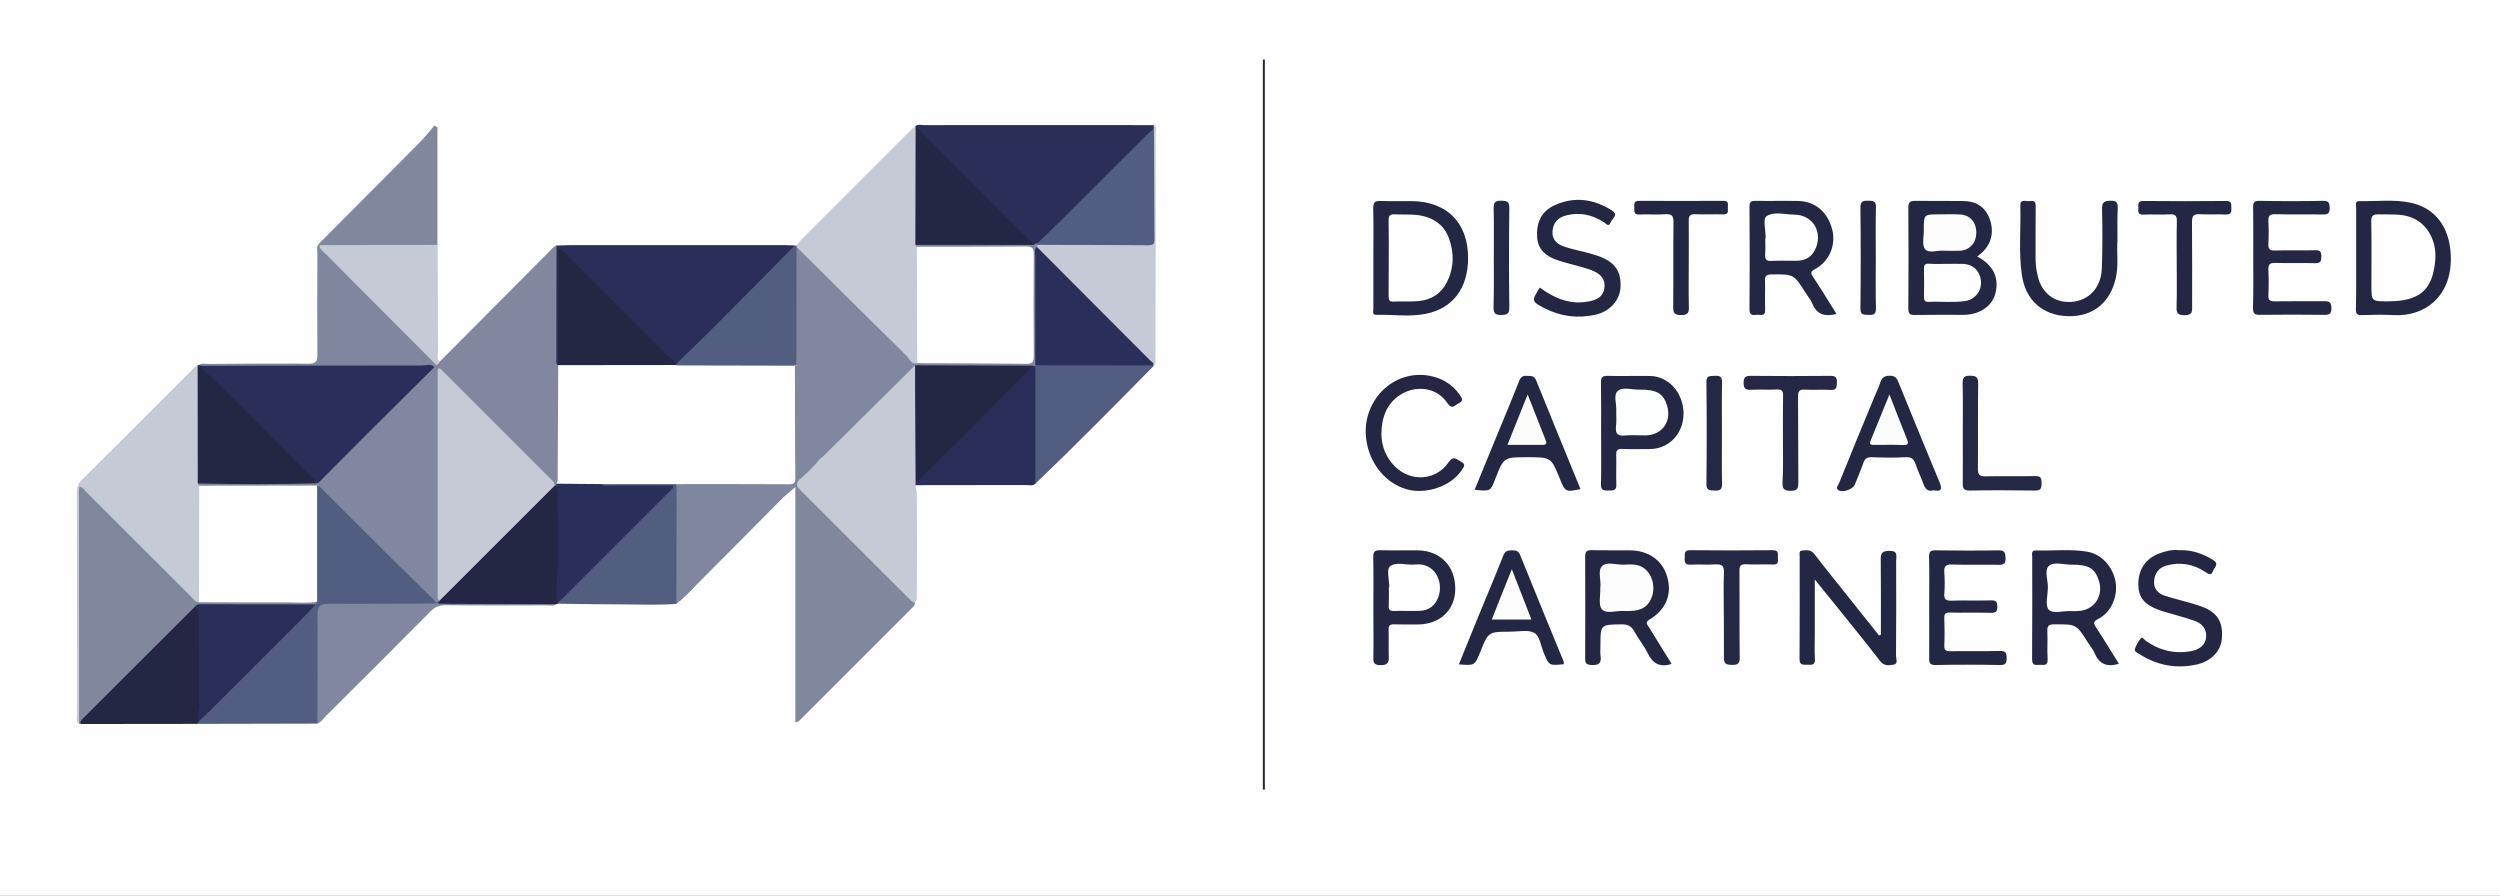 <?xml version="1.0" encoding="utf-8"?>
<!-- Generator: Adobe Illustrator 28.3.0, SVG Export Plug-In . SVG Version: 6.00 Build 0)  -->
<svg version="1.1" id="Layer_1" xmlns="http://www.w3.org/2000/svg" xmlns:xlink="http://www.w3.org/1999/xlink" x="0px" y="0px"
	 viewBox="0 0 186.84 66.93" style="enable-background:new 0 0 186.84 66.93;" xml:space="preserve">
<rect x="0" y="0" width="186.84" height="66.93" fill="#808080" stroke="none"/>
<style type="text/css">
	.st0{fill:#231F20;}
	.st1{fill:url(#SVGID_1_);}
	.st2{enable-background:new    ;}
	.st3{fill:#FEFEFE;}
	.st4{fill:#B2B2B2;}
	.st5{fill:#E7E7E7;}
	.st6{fill:#FCFCFC;}
	.st7{fill:#FBFBFB;}
	.st8{fill:#F9F9F9;}
	.st9{fill:#FAFAFA;}
	.st10{fill:#E9E9E9;}
	.st11{fill:#E1E1E1;}
	.st12{fill:#CECECE;}
	.st13{fill:#070707;}
	.st14{fill:#121212;}
	.st15{fill:#0A0A0A;}
	.st16{fill:#191919;}
	.st17{fill:#181818;}
	.st18{fill:#FFFFFF;}
	.st19{fill:#2D2D2D;}
	.st20{fill:url(#Vector_00000150794651977386035850000016012411719276904379_);}
	.st21{fill:url(#Vector_2_00000111154513519184077020000013485281491101235391_);}
	.st22{fill:#CFCFCF;}
	.st23{opacity:0.972;fill-rule:evenodd;clip-rule:evenodd;enable-background:new    ;}
	.st24{opacity:0.977;fill-rule:evenodd;clip-rule:evenodd;enable-background:new    ;}
	.st25{opacity:0.971;fill-rule:evenodd;clip-rule:evenodd;enable-background:new    ;}
	.st26{opacity:0.984;fill-rule:evenodd;clip-rule:evenodd;enable-background:new    ;}
	.st27{opacity:0.975;fill-rule:evenodd;clip-rule:evenodd;enable-background:new    ;}
	.st28{opacity:0.987;fill-rule:evenodd;clip-rule:evenodd;enable-background:new    ;}
	.st29{opacity:0.979;fill-rule:evenodd;clip-rule:evenodd;enable-background:new    ;}
	.st30{opacity:0.978;fill-rule:evenodd;clip-rule:evenodd;enable-background:new    ;}
	.st31{opacity:0.921;fill-rule:evenodd;clip-rule:evenodd;enable-background:new    ;}
	.st32{opacity:0.92;fill-rule:evenodd;clip-rule:evenodd;enable-background:new    ;}
	.st33{opacity:0.95;fill-rule:evenodd;clip-rule:evenodd;enable-background:new    ;}
	.st34{opacity:0.964;fill-rule:evenodd;clip-rule:evenodd;enable-background:new    ;}
	.st35{opacity:0.945;fill-rule:evenodd;clip-rule:evenodd;enable-background:new    ;}
	.st36{opacity:0.959;fill-rule:evenodd;clip-rule:evenodd;enable-background:new    ;}
	.st37{opacity:0.948;fill-rule:evenodd;clip-rule:evenodd;enable-background:new    ;}
	.st38{fill-rule:evenodd;clip-rule:evenodd;fill:#24201D;}
	.st39{fill:#24201D;}
	.st40{fill:#105AF4;}
	.st41{fill:#4393F1;}
	.st42{fill:#98C6FB;}
	.st43{fill:#90C8FD;}
	.st44{fill:#80889E;}
	.st45{fill:#80879E;}
	.st46{fill:#C5CAD6;}
	.st47{fill:#2A2F59;}
	.st48{fill:#525E81;}
	.st49{fill:#7F889E;}
	.st50{fill:#242744;}
	.st51{fill:#7F879E;}
	.st52{fill:#525E80;}
	.st53{fill:#242644;}
	.st54{fill:#242743;}
	.st55{fill:#252744;}
	.st56{fill:#252845;}
	.st57{fill:#252844;}
	.st58{fill:#252644;}
	.st59{fill:#FDFEFD;}
	.st60{fill:#FDFDFD;}
	.st61{fill:#FCFCFB;}
	.st62{fill:#FDFEFE;}
	.st63{fill:#252F38;}
	.st64{fill:#A6493A;}
	.st65{fill:#A7493A;}
	.st66{fill:#A74A3B;}
	.st67{fill:#A74B3C;}
	.st68{fill:#FEFDFD;}
</style>
<g id="MmwQO6_00000147934748658981248180000014247691460758769803_">
	<g>
		<g>
			<path class="st3" d="M94.44-7.33c33.1,0,66.2,0,99.29-0.01c0.49,0,0.6,0.11,0.6,0.6c-0.01,25.65-0.01,51.3,0,76.95
				c0,0.49-0.11,0.6-0.6,0.6c-66.2-0.01-132.39-0.01-198.59,0c-0.49,0-0.6-0.11-0.6-0.6c0.01-25.65,0.01-51.3,0-76.95
				c0-0.49,0.11-0.6,0.6-0.6C28.25-7.33,61.34-7.33,94.44-7.33z"/>
			<path class="st44" d="M68.37,45.02c0.05,0.21-0.11,0.32-0.23,0.44c-2.77,2.77-5.55,5.55-8.32,8.32c-0.09,0.09-0.17,0.2-0.38,0.19
				c0-5.83,0-11.64,0-17.57c-0.33,0.29-0.57,0.49-0.81,0.69c-0.36-0.49-0.87-0.59-1.43-0.59c-1.9,0-3.8,0.01-5.7,0
				c-0.32,0-0.65,0.05-0.94-0.17c-0.04-0.08-0.03-0.16,0.04-0.22c0.32-0.19,0.67-0.14,1.01-0.14c2.23-0.01,4.46,0,6.69,0
				c0.88,0,0.9-0.03,0.9-0.92c0-2.21,0-4.41,0-6.62c0-0.32-0.03-0.65,0.08-0.96c0.03-0.07,0.08-0.13,0.14-0.17
				c0.12-0.02,0.23,0.04,0.24,0.15c0.02,0.16-0.07,0.28,0.22,0.15c0.36-0.17,0.45,0.11,0.39,0.42c-0.37,2.16-0.08,4.34-0.16,6.51
				c0,0.09,0.03,0.17,0.12,0.23c0.34-0.05,0.49-0.5,0.88-0.47c0.23,0.08,0.16,0.24,0.06,0.35c-0.39,0.44-0.74,0.94-1.3,1.19
				c-0.06,0-0.13-0.09-0.15-0.06c-0.07,0.06,0.03,0.14,0.01,0.21c-0.03,0.4,0.25,0.63,0.49,0.87c2.6,2.6,5.2,5.2,7.8,7.8
				C68.16,44.75,68.31,44.84,68.37,45.02z"/>
			<path class="st45" d="M32.85,27.04c2.73-2.75,5.47-5.49,8.2-8.24c0.17-0.17,0.3-0.37,0.54-0.46c0.23,0.26,0.16,0.57,0.16,0.87
				c0.01,2.4,0,4.79,0,7.19c0,0.3-0.02,0.61,0.08,0.9c0.11,0.45,0.07,0.91,0.07,1.36c0,2.1,0,4.21,0,6.31
				c0,0.37,0.03,0.74-0.11,1.09c-0.04,0.07-0.08,0.14-0.14,0.2c-0.06,0.05-0.13,0.07-0.21,0.06c-0.79-0.71-1.51-1.49-2.26-2.24
				c-2.07-2.06-4.14-4.13-6.28-6.28c0.01,5.75-0.01,11.4,0.02,17.05c-0.02,0.13-0.09,0.2-0.21,0.23c-0.18,0.02-0.29-0.07-0.35-0.23
				c-0.1-0.67-0.39-1.32,0-2c0.12-0.21,0.04-0.51,0.04-0.77c-0.01-4.81,0.02-9.63-0.02-14.44c0-0.11,0.03-0.21,0.08-0.3
				C32.54,27.19,32.69,27.11,32.85,27.04z"/>
			<path class="st46" d="M5.9,54.11c-0.23-0.18-0.14-0.44-0.14-0.67c0-5.55,0-11.11-0.01-16.66c0-0.34,0.06-0.61,0.32-0.87
				c2.82-2.8,5.62-5.61,8.43-8.42c0.07-0.07,0.17-0.12,0.26-0.18c0.25,0.29,0.19,0.65,0.19,0.99c0.01,2.57-0.01,5.14,0.01,7.7
				c0,0.13,0.05,0.25,0.07,0.37c0.12,2.39,0.03,4.78,0.05,7.17c0,0.45,0.06,0.91-0.09,1.35c-0.18,0.3-0.4,0.17-0.61,0.03
				c-0.22-0.15-0.39-0.34-0.57-0.53c-2.39-2.39-4.78-4.78-7.17-7.17c-0.15-0.15-0.29-0.32-0.51-0.46c-0.11,0.18-0.05,0.37-0.06,0.55
				c0,5.27,0,10.53-0.01,15.8C6.07,53.45,6.14,53.81,5.9,54.11z"/>
			<path class="st47" d="M68.37,9.48c0.18-0.24,0.44-0.13,0.66-0.13c5.73-0.01,11.46,0,17.19,0c0.09,0.07,0.08,0.16,0.06,0.25
				C86.2,9.83,86,9.98,85.84,10.15c-2.54,2.54-5.08,5.08-7.62,7.62c-0.2,0.2-0.38,0.42-0.66,0.52c-0.06,0.02-0.12,0.02-0.18,0.03
				c-0.26-0.01-0.44-0.17-0.61-0.34c-2.75-2.75-5.51-5.5-8.25-8.26c-0.05-0.05-0.08-0.1-0.11-0.16C68.39,9.53,68.38,9.5,68.37,9.48z
				"/>
			<path class="st46" d="M68.37,45.02c-0.22-0.02-0.33-0.19-0.47-0.32c-2.68-2.67-5.35-5.35-8.03-8.02
				c-0.22-0.22-0.46-0.43-0.19-0.76c0.02-0.06,0.06-0.1,0.12-0.12c0.52-0.44,1-0.92,1.44-1.44c0.02-0.21,0.17-0.34,0.31-0.48
				c2.07-2.08,4.15-4.16,6.23-6.23c0.11-0.11,0.22-0.21,0.35-0.29c0.25-0.14,0.35-0.01,0.42,0.22c0.07,2.83,0.1,5.66-0.01,8.49
				c-0.03,0.08-0.07,0.15-0.13,0.21c0.04,0.21,0.11,0.42,0.11,0.63c0.01,2.53,0.01,5.06,0,7.59C68.51,44.67,68.57,44.88,68.37,45.02
				z"/>
			<path class="st46" d="M59.54,18.35c0.1-0.14,0.19-0.28,0.31-0.4c2.77-2.77,5.54-5.55,8.32-8.32c0.06-0.06,0.14-0.1,0.2-0.16
				c0,0,0.03-0.02,0.03-0.02l0.03,0.01c0.17,0.36,0.17,0.75,0.17,1.14c0,2.52-0.01,5.04,0.01,7.56c0,0.13,0.05,0.24,0.07,0.37
				c0.11,1.75,0.04,3.51,0.05,5.27c0.01,1.04,0.06,2.08-0.04,3.12c-0.13,0.43-0.4,0.42-0.68,0.17c-0.23-0.2-0.42-0.43-0.63-0.65
				c-2.34-2.43-4.85-4.7-7.23-7.1c-0.24-0.24-0.52-0.46-0.64-0.81C59.49,18.47,59.5,18.41,59.54,18.35z"/>
			<path class="st48" d="M32.45,44.88c0.06,0.12,0.17,0.13,0.28,0.15c0.01,0.1-0.03,0.16-0.13,0.18c-0.3,0.15-0.63,0.14-0.96,0.14
				c-1.69,0-3.38-0.02-5.07,0.01c-0.83,0.02-1.89-0.37-2.44,0.2c-0.55,0.57-0.17,1.62-0.19,2.46c-0.03,1.69-0.01,3.38-0.01,5.07
				c0,0.34,0.03,0.7-0.22,0.99c-2.99,0.01-5.98,0.01-8.97,0.02c-0.04-0.14,0.03-0.24,0.1-0.34c2.68-2.72,5.4-5.4,8.09-8.11
				c0.2-0.2,0.42-0.38,0.55-0.64c0.04-0.1,0.03-0.2,0.04-0.3c0-2.42,0-4.84,0-7.26c0-0.3-0.02-0.61,0.04-0.9
				c0.07-0.27,0.2-0.37,0.46-0.2c0.18,0.12,0.33,0.28,0.48,0.43c2.45,2.45,4.9,4.89,7.34,7.34C32.08,44.36,32.34,44.56,32.45,44.88z
				"/>
			<path class="st47" d="M41.71,27.31c-0.18-0.12-0.13-0.3-0.13-0.47c0-2.83,0.01-5.66,0.01-8.49c0.37-0.01,0.73-0.03,1.1-0.03
				c5.33,0,10.67,0,16,0c0.24,0,0.48,0.02,0.71,0.03c0.06,0.29-0.17,0.43-0.33,0.59c-2.65,2.65-5.3,5.3-7.95,7.95
				c-0.18,0.18-0.35,0.39-0.66,0.35c-0.32-0.11-0.52-0.38-0.75-0.61c-2.49-2.48-4.97-4.97-7.46-7.45c-0.15-0.15-0.28-0.33-0.51-0.46
				c0.14,0.18,0.12,0.35,0.12,0.52c0,2.47,0,4.94,0,7.42c0,0.19,0,0.39-0.09,0.57C41.76,27.26,41.73,27.29,41.71,27.31z"/>
			<path class="st44" d="M23.7,44.97c-0.04,0.06-0.08,0.13-0.12,0.19c-0.33,0.2-0.7,0.18-1.07,0.18c-2.53,0.01-5.05-0.01-7.58,0.01
				c-0.51,0.19-0.83,0.63-1.18,0.99c-1.18,1.23-2.41,2.41-3.6,3.62c-0.85,0.86-1.69,1.72-2.57,2.55c-0.53,0.5-1.02,1.06-1.54,1.58
				c-0.04,0-0.09,0.01-0.13,0.01c-0.01-5.85-0.01-11.7-0.01-17.54c0-0.06,0.03-0.11,0.04-0.19c0.27,0.06,0.39,0.28,0.55,0.44
				c2.59,2.58,5.18,5.18,7.77,7.76c0.18,0.18,0.31,0.43,0.61,0.44c0.25-0.22,0.56-0.22,0.86-0.22c2.39,0,4.77,0,7.16,0
				C23.17,44.8,23.46,44.78,23.7,44.97z"/>
			<path class="st46" d="M86.23,9.6c0-0.08-0.01-0.17-0.01-0.25c0.25,0.11,0.16,0.33,0.16,0.51c0,5.67-0.01,11.35-0.02,17.02
				c0,0.15,0.02,0.31-0.1,0.43c-0.03-0.01-0.06-0.02-0.09-0.03c-0.27-0.14-0.48-0.36-0.69-0.58c-2.52-2.52-5.04-5.04-7.56-7.56
				c-0.22-0.22-0.6-0.41-0.4-0.85c0.07-0.03,0.14-0.05,0.21-0.08c0.32-0.12,0.64-0.09,0.97-0.09c2.15,0,4.29,0,6.44,0
				c0.84,0,0.89-0.04,0.89-0.87c0.01-2.19,0-4.38,0-6.57C86.03,10.3,86.02,9.93,86.23,9.6z"/>
			<path class="st49" d="M23.72,54.08c0.01-2.71,0.03-5.42,0.01-8.14c-0.01-0.62,0.18-0.82,0.81-0.82c2.73,0.02,5.47-0.01,8.2-0.02
				c0.29-0.16,0.61-0.18,0.94-0.18c2.33,0,4.66,0,6.99,0c0.32,0,0.66-0.05,0.91,0.22c-0.2,0.19-0.46,0.1-0.68,0.1
				c-2.54,0.01-5.07,0.02-7.61-0.01c-0.48,0-0.8,0.14-1.13,0.48c-2.58,2.6-5.17,5.19-7.77,7.77C24.18,53.7,24.01,53.96,23.72,54.08z
				"/>
			<path class="st50" d="M6.03,54.11c-0.07-0.21,0.07-0.31,0.19-0.44c2.81-2.8,5.61-5.59,8.41-8.39c0.27-0.13,0.29,0.08,0.32,0.24
				c0.08,0.4,0.12,0.81,0.12,1.23c0,1.91,0,3.81,0,5.72c0,0.48-0.06,0.95-0.19,1.41c-0.05,0.07-0.1,0.15-0.14,0.22
				C11.84,54.1,8.94,54.1,6.03,54.11z"/>
			<path class="st51" d="M32.6,27.27c-0.04,0.06-0.08,0.12-0.12,0.18c-0.04,0.01-0.08,0.01-0.13,0.02c-0.3,0.04-0.6,0.04-0.91,0.04
				c-5.12,0-10.23,0-15.35,0c-0.35,0-0.69,0.02-1.03-0.08c-0.08-0.03-0.15-0.08-0.2-0.15c0.21-0.16,0.46-0.08,0.69-0.08
				c2.51-0.02,5.02-0.04,7.53-0.02c0.54,0,0.64-0.18,0.64-0.67c-0.02-2.53-0.01-5.06,0-7.6c0-0.24-0.1-0.52,0.15-0.72
				c0.05,0.03,0.09,0.08,0.13,0.13c0.16,0.29,0.4,0.51,0.63,0.74c2.49,2.49,4.99,4.99,7.48,7.48C32.31,26.75,32.6,26.91,32.6,27.27z
				"/>
			<path class="st47" d="M68.4,36.26c0.02-0.04,0.03-0.07,0.03-0.11c0.08-0.26,0.26-0.44,0.44-0.63c2.62-2.62,5.23-5.23,7.86-7.84
				c0.18-0.18,0.33-0.49,0.69-0.34c0.05,0.06,0.08,0.13,0.11,0.2c0.13,0.99,0.05,1.98,0.06,2.97c0.01,1.55,0,3.1,0,4.65
				c0,0.35,0,0.69-0.21,0.99c-0.2,0.19-0.45,0.1-0.68,0.1C73.94,36.26,71.17,36.26,68.4,36.26z"/>
			<path class="st46" d="M32.6,27.27c-2.77-2.78-5.54-5.55-8.3-8.33c-0.18-0.18-0.43-0.32-0.43-0.62c0.25-0.22,0.56-0.21,0.86-0.21
				c2.39,0,4.78-0.01,7.18,0c0.28,0,0.57-0.02,0.8,0.19c0.01,2.67,0.01,5.34,0.02,8.01c0,0.24-0.11,0.52,0.13,0.73
				C32.8,27.16,32.74,27.25,32.6,27.27z"/>
			<path class="st52" d="M50.56,27.18c0.86-0.84,1.74-1.68,2.59-2.53c2.09-2.09,4.17-4.2,6.25-6.3c0.05,0,0.09,0,0.14,0
				c-0.01,0.04-0.01,0.08,0,0.11c0.16,0.31,0.22,0.65,0.22,1c0,2.27,0,4.55-0.01,6.82c0,0.34,0.02,0.7-0.22,0.99
				c-0.04,0-0.08,0.01-0.12,0.03c-0.21,0.19-0.47,0.2-0.73,0.2c-2.47,0.01-4.94,0.01-7.41,0c-0.22,0-0.43-0.01-0.63-0.12
				C50.55,27.34,50.52,27.27,50.56,27.18z"/>
			<path class="st44" d="M32.69,18.3c-2.94,0.01-5.89,0.01-8.83,0.02c0-0.04,0-0.08,0-0.13c2.49-2.5,4.98-5,7.46-7.5
				c0.41-0.41,0.77-0.86,1.15-1.3c0.07,0.04,0.15,0.08,0.22,0.12C32.69,12.45,32.69,15.37,32.69,18.3z"/>
			<path class="st50" d="M14.86,27.28c0.05,0.02,0.1,0.04,0.15,0.05c0.35,0.14,0.6,0.42,0.86,0.68c2.45,2.44,4.89,4.89,7.34,7.33
				c0.14,0.14,0.28,0.27,0.38,0.44c0.15,0.27,0.07,0.45-0.23,0.53c-2.64,0.06-5.28,0.01-7.92,0.02c-0.24,0-0.48-0.03-0.66-0.2
				c0-2.94,0-5.88-0.01-8.82C14.79,27.3,14.83,27.29,14.86,27.28z"/>
			<path class="st50" d="M41.58,45.15c-2.64-0.01-5.29-0.02-7.93-0.02c-0.3,0-0.61-0.01-0.91-0.02c-0.01-0.03-0.01-0.05,0-0.08
				c0.04-0.05,0.08-0.1,0.12-0.14c0.03-0.26,0.24-0.41,0.4-0.57c2.54-2.54,5.08-5.08,7.62-7.62c0.16-0.16,0.31-0.37,0.57-0.4
				c0.04,0,0.08,0,0.12-0.01c0.41,0.23,0.32,0.63,0.32,0.98c0.01,2.55,0.05,5.1-0.09,7.64c-0.01,0.08-0.05,0.15-0.1,0.21
				C41.66,45.13,41.62,45.14,41.58,45.15z"/>
			<path class="st52" d="M41.7,45.12c0-0.04,0.01-0.07,0.01-0.11c0.09-0.33,0.36-0.53,0.59-0.76c2.42-2.42,4.84-4.84,7.25-7.26
				c0.15-0.15,0.31-0.3,0.51-0.54c-1.46,0-2.83,0-4.21,0c-0.24,0-0.48,0.03-0.71-0.06c-0.28-0.12-0.27-0.25,0.01-0.37
				c1.65-0.14,3.29-0.06,4.94-0.04c0.17,0,0.35,0.05,0.46,0.21c0,0.04,0.01,0.07,0.02,0.11c0.22,0.25,0.2,0.56,0.2,0.86
				c0,2.35,0,4.7,0,7.05c0,0.33-0.01,0.65-0.22,0.92c-1.31,0.11-2.63,0.04-3.94,0.04C44.97,45.17,43.33,45.14,41.7,45.12z"/>
			<path class="st48" d="M77.38,36.15c0-2.95,0-5.91,0-8.86c0.03-0.03,0.07-0.05,0.1-0.08c0.28-0.14,0.59-0.11,0.89-0.11
				c2.28,0,4.55,0,6.83,0c0.34,0,0.7-0.04,0.99,0.21c0.02,0,0.04,0,0.07,0C83.33,30.28,80.4,33.26,77.38,36.15z"/>
			<path class="st51" d="M50.55,45.12c0.01-2.94,0.01-5.89,0.02-8.83c2.34,0,4.68,0,7.02,0c0.66,0,1.05,0.3,1.05,0.78
				c-2.06,2.07-4.1,4.15-6.17,6.21C51.84,43.91,51.27,44.59,50.55,45.12z"/>
			<path class="st50" d="M147.77,19.17c1.21,0.65,1.65,1.57,1.36,2.75c-0.24,0.96-1.19,1.61-2.39,1.61c-1.21,0-2.43-0.01-3.64,0.01
				c-0.36,0.01-0.48-0.09-0.48-0.47c0.02-2.51,0.02-5.03,0-7.54c0-0.47,0.18-0.53,0.57-0.52c1.15,0.02,2.3,0,3.45,0.01
				c1.07,0,1.72,0.44,2.06,1.34c0.35,0.95,0.14,1.87-0.6,2.54C147.99,19,147.89,19.07,147.77,19.17z"/>
			<path class="st50" d="M140.57,47.43c0-1.84,0.01-3.68-0.01-5.53c-0.01-0.48,0.03-0.73,0.64-0.73c0.69-0.01,0.51,0.41,0.51,0.76
				c0.01,2.36,0.01,4.73-0.01,7.09c0,0.22,0.18,0.59-0.17,0.65c-0.36,0.07-0.73,0.12-1.04-0.29c-1.01-1.32-2.07-2.61-3.12-3.92
				c-0.54-0.67-1.08-1.33-1.74-2.15c0,1.46,0,2.72,0,3.99c0,0.65-0.03,1.3,0.01,1.95c0.03,0.5-0.27,0.43-0.58,0.43
				c-0.31,0-0.58,0.04-0.57-0.44c0.02-2.56,0.01-5.12,0.01-7.67c0-0.16-0.07-0.4,0.17-0.42c0.33-0.04,0.66-0.09,0.93,0.26
				c0.84,1.1,1.72,2.17,2.58,3.26c0.75,0.94,1.5,1.88,2.25,2.82C140.48,47.47,140.52,47.45,140.57,47.43z"/>
			<path class="st50" d="M158.36,49.61c-0.88,0.26-1.47,0.03-1.81-0.78c-0.11-0.28-0.32-0.51-0.48-0.77c-0.9-1.43-0.9-1.41-2.57-1.4
				c-0.43,0-0.5,0.15-0.49,0.53c0.03,0.69-0.02,1.39,0.02,2.08c0.03,0.57-0.37,0.39-0.65,0.42c-0.32,0.03-0.51,0-0.51-0.42
				c0.02-2.56,0.01-5.11,0.01-7.67c0-0.19-0.09-0.47,0.27-0.46c1.28,0.04,2.56-0.12,3.83,0.09c1.07,0.17,1.93,1.12,2.13,2.26
				c0.18,1.1-0.33,2.26-1.28,2.76c-0.37,0.19-0.41,0.3-0.17,0.65C157.23,47.77,157.77,48.68,158.36,49.61z"/>
			<path class="st50" d="M102.64,19.27c0-1.24,0.02-2.47-0.01-3.7c-0.01-0.48,0.16-0.57,0.59-0.55c0.76,0.03,1.52,0,2.28,0.01
				c2.64,0.02,4.23,1.63,4.22,4.27c-0.01,2.21-1.11,3.74-3.15,4.15c-1.21,0.25-2.46,0.05-3.7,0.08c-0.34,0.01-0.23-0.26-0.23-0.42
				C102.64,21.82,102.64,20.55,102.64,19.27z"/>
			<path class="st50" d="M176.09,19.26c0-1.26,0-2.52,0-3.77c0-0.19-0.11-0.47,0.26-0.46c1.26,0.03,2.53-0.14,3.76,0.11
				c1.86,0.37,2.96,1.81,3.05,3.91c0.14,3.16-2.02,4.63-4.25,4.5c-0.8-0.05-1.61-0.02-2.41,0c-0.35,0.01-0.43-0.11-0.43-0.44
				C176.1,21.82,176.09,20.54,176.09,19.26z"/>
			<path class="st50" d="M137.25,23.46c-0.86,0.23-1.47,0.05-1.81-0.78c-0.11-0.28-0.32-0.51-0.48-0.77c-0.9-1.43-0.9-1.42-2.57-1.4
				c-0.43,0-0.5,0.16-0.48,0.53c0.02,0.69-0.02,1.39,0.01,2.08c0.03,0.59-0.38,0.37-0.66,0.41c-0.31,0.04-0.51,0.01-0.51-0.42
				c0.02-2.56,0.02-5.11,0-7.67c0-0.36,0.13-0.43,0.45-0.43c1.06,0.02,2.12-0.01,3.19,0.01c1.29,0.03,2.22,0.84,2.55,2.17
				c0.28,1.13-0.23,2.36-1.29,2.92c-0.36,0.19-0.33,0.31-0.14,0.6C136.12,21.62,136.67,22.54,137.25,23.46z"/>
			<path class="st50" d="M124.89,49.63c-0.85,0.26-1.37-0.05-1.74-0.8c-0.28-0.58-0.71-1.09-1.02-1.66c-0.22-0.4-0.5-0.51-0.94-0.51
				c-1.58,0.02-1.58,0.01-1.58,1.58c0,0.26-0.03,0.53,0.01,0.78c0.08,0.55-0.14,0.71-0.68,0.68c-0.37-0.02-0.48-0.13-0.47-0.49
				c0.01-2.54,0.01-5.08,0-7.61c0-0.37,0.11-0.49,0.48-0.48c0.95,0.02,1.91,0,2.86,0.01c1.4,0.01,2.44,0.75,2.79,1.98
				c0.38,1.29-0.08,2.45-1.32,3.19c-0.35,0.21-0.18,0.36-0.06,0.55c0.56,0.9,1.12,1.8,1.67,2.7
				C124.92,49.57,124.9,49.6,124.89,49.63z"/>
			<path class="st50" d="M144.18,45.34c0-1.24,0.02-2.47-0.01-3.71c-0.01-0.41,0.12-0.51,0.51-0.5c1.56,0.02,3.12,0.03,4.68,0
				c0.47-0.01,0.51,0.19,0.53,0.58c0.01,0.42-0.15,0.51-0.53,0.5c-1.15-0.02-2.3,0.02-3.45-0.02c-0.51-0.02-0.64,0.15-0.6,0.62
				c0.04,0.52,0.04,1.04,0,1.56c-0.04,0.45,0.15,0.53,0.55,0.52c0.98-0.03,1.95,0.01,2.93-0.02c0.35-0.01,0.49,0.07,0.48,0.46
				c0,0.36-0.09,0.48-0.47,0.47c-1.02-0.03-2.04,0.01-3.06-0.02c-0.35-0.01-0.44,0.1-0.43,0.44c0.02,0.67,0.03,1.34,0,2.02
				c-0.01,0.35,0.11,0.44,0.45,0.43c1.24-0.02,2.47,0.01,3.71-0.02c0.43-0.01,0.49,0.15,0.5,0.53c0,0.38-0.08,0.53-0.5,0.52
				c-1.6-0.03-3.21-0.03-4.81,0c-0.44,0.01-0.49-0.16-0.48-0.53C144.19,47.89,144.18,46.61,144.18,45.34z"/>
			<path class="st53" d="M162.84,41.12c0.98-0.04,1.77,0.26,2.53,0.71c0.52,0.31,0.13,0.56,0.02,0.84
				c-0.15,0.39-0.35,0.22-0.58,0.07c-0.9-0.59-1.87-0.76-2.91-0.47c-0.56,0.16-0.86,0.57-0.91,1.13c-0.05,0.58,0.27,0.95,0.79,1.12
				c0.68,0.22,1.37,0.38,2.05,0.58c0.33,0.1,0.66,0.2,0.98,0.34c0.98,0.45,1.35,1.15,1.24,2.32c-0.08,0.9-0.8,1.66-1.87,1.9
				c-1.53,0.34-2.96,0.07-4.28-0.77c-0.15-0.1-0.42-0.18-0.34-0.41c0.1-0.28,0.25-0.56,0.45-0.78c0.11-0.12,0.25,0.11,0.36,0.19
				c1,0.71,2.1,0.99,3.31,0.79c0.73-0.12,1.16-0.5,1.2-1.08c0.04-0.63-0.33-1.02-0.89-1.21c-0.63-0.22-1.28-0.39-1.92-0.58
				c-0.25-0.07-0.5-0.14-0.74-0.23c-1.07-0.4-1.5-0.93-1.52-1.86c-0.02-1.11,0.52-1.95,1.52-2.34
				C161.84,41.18,162.37,41.06,162.84,41.12z"/>
			<path class="st50" d="M115.08,21.49c1.15,0.86,2.37,1.33,3.79,1.01c0.55-0.12,0.97-0.39,1.04-1c0.07-0.61-0.25-0.98-0.77-1.22
				c-0.53-0.25-1.11-0.36-1.66-0.52c-0.37-0.11-0.75-0.2-1.12-0.33c-0.8-0.28-1.41-0.74-1.48-1.69c-0.07-1.08,0.3-1.94,1.3-2.4
				c1.47-0.67,2.9-0.48,4.26,0.37c0.58,0.36,0.04,0.61-0.06,0.89c-0.15,0.42-0.34,0.11-0.52,0c-0.88-0.56-1.82-0.77-2.85-0.49
				c-0.59,0.16-0.92,0.54-0.98,1.15c-0.06,0.63,0.32,0.98,0.84,1.16c0.55,0.19,1.13,0.3,1.69,0.45c0.33,0.09,0.67,0.18,0.99,0.3
				c1.16,0.44,1.63,1.14,1.56,2.32c-0.06,0.95-0.78,1.77-1.83,2.02c-1.34,0.31-2.62,0.15-3.84-0.47
				C114.44,22.51,114.45,22.5,115.08,21.49z"/>
			<path class="st50" d="M168.4,19.24c0-1.24,0.01-2.47-0.01-3.71c-0.01-0.37,0.05-0.53,0.48-0.52c1.58,0.03,3.17,0.03,4.75,0
				c0.44-0.01,0.48,0.18,0.49,0.54c0.01,0.38-0.13,0.48-0.49,0.48c-1.19-0.02-2.39,0.01-3.58-0.02c-0.4-0.01-0.53,0.11-0.51,0.51
				c0.03,0.56,0.03,1.13,0,1.69c-0.02,0.39,0.08,0.53,0.5,0.51c1-0.03,1.99,0.01,2.99-0.02c0.38-0.01,0.47,0.11,0.47,0.48
				c-0.01,0.34-0.06,0.5-0.46,0.49c-1-0.03-2,0.01-2.99-0.02c-0.41-0.01-0.53,0.12-0.51,0.52c0.03,0.63,0.03,1.26,0,1.89
				c-0.02,0.38,0.13,0.47,0.48,0.46c1.21-0.02,2.43,0,3.64-0.01c0.38-0.01,0.59,0.04,0.59,0.51c0.01,0.47-0.19,0.52-0.57,0.51
				c-1.58-0.02-3.17-0.02-4.75,0c-0.41,0.01-0.55-0.09-0.54-0.53C168.42,21.75,168.4,20.5,168.4,19.24z"/>
			<path class="st50" d="M102.64,45.42c0-1.26,0.02-2.51-0.01-3.77c-0.01-0.44,0.14-0.54,0.55-0.53c0.93,0.03,1.86,0,2.79,0.01
				c1.69,0.03,2.81,1.2,2.79,2.91c-0.02,1.57-1.16,2.63-2.82,2.63c-0.58,0-1.17,0.01-1.75-0.01c-0.31-0.01-0.42,0.09-0.41,0.4
				c0.02,0.65-0.01,1.3,0.01,1.95c0.02,0.45-0.02,0.7-0.6,0.7c-0.57,0-0.56-0.25-0.55-0.66C102.66,47.85,102.64,46.63,102.64,45.42z
				"/>
			<path class="st54" d="M158.25,17.98c-0.07,0.83,0.1,1.83-0.13,2.82c-0.42,1.84-1.73,2.88-3.57,2.83
				c-1.91-0.06-3.19-1.21-3.45-3.12c-0.24-1.7-0.06-3.42-0.11-5.13c-0.02-0.54,0.4-0.32,0.65-0.35c0.26-0.03,0.51-0.06,0.5,0.36
				c-0.02,1.28,0,2.56-0.01,3.83c-0.01,0.46,0.05,0.91,0.15,1.35c0.28,1.33,1.27,2.09,2.55,1.99c1.28-0.1,2.19-1.04,2.25-2.48
				c0.06-1.49,0.05-2.99,0.02-4.48c-0.01-0.52,0.19-0.58,0.64-0.6c0.52-0.02,0.54,0.22,0.53,0.61
				C158.23,16.35,158.25,17.09,158.25,17.98z"/>
			<path class="st50" d="M110.21,36.6c0.56-1.37,1.11-2.72,1.67-4.07c0.56-1.36,1.13-2.71,1.66-4.07c0.12-0.31,0.29-0.39,0.58-0.37
				c0.27,0.02,0.52-0.05,0.68,0.32c1.09,2.72,2.21,5.42,3.32,8.14c-1.11,0.24-1.14,0.22-1.54-0.76c-0.65-1.62-0.65-1.62-2.45-1.62
				c-1.74,0-1.74,0-2.36,1.57C111.39,36.73,111.39,36.73,110.21,36.6z"/>
			<path class="st50" d="M144.51,36.64c-0.47,0.14-0.65-0.14-0.78-0.53c-0.17-0.47-0.4-0.91-0.55-1.38c-0.13-0.4-0.3-0.59-0.77-0.56
				c-0.84,0.05-1.69,0.03-2.54,0c-0.34-0.01-0.5,0.11-0.61,0.42c-0.19,0.55-0.42,1.09-0.64,1.63c-0.15,0.36-0.94,0.63-1.23,0.41
				c-0.23-0.17-0.01-0.36,0.05-0.51c0.87-2.16,1.76-4.32,2.65-6.47c0.14-0.34,0.31-0.67,0.42-1.02c0.12-0.37,0.28-0.55,0.72-0.55
				c0.43,0,0.54,0.2,0.67,0.53c1.01,2.48,2.02,4.95,3.05,7.42C145.14,36.5,145.15,36.78,144.51,36.64z"/>
			<path class="st54" d="M119.66,32.31c0-1.23,0.01-2.47-0.01-3.7c-0.01-0.38,0.08-0.53,0.5-0.52c1.06,0.03,2.12-0.01,3.19,0.01
				c1.41,0.03,2.51,1.32,2.48,2.87c-0.03,1.47-1.11,2.58-2.51,2.59c-0.69,0-1.39,0.02-2.08-0.01c-0.35-0.01-0.45,0.11-0.44,0.44
				c0.02,0.74-0.02,1.47,0.01,2.21c0.02,0.47-0.24,0.46-0.57,0.46c-0.32,0-0.59,0.03-0.58-0.45
				C119.68,34.91,119.66,33.61,119.66,32.31z"/>
			<path class="st50" d="M109.03,49.65c0.48-1.19,0.96-2.37,1.44-3.54c0.63-1.54,1.28-3.07,1.89-4.61c0.14-0.35,0.35-0.37,0.65-0.37
				c0.29,0,0.47,0.04,0.6,0.35c1.06,2.64,2.15,5.28,3.23,7.91c0.03,0.08,0.03,0.17,0.04,0.25c-1.12,0.11-1.11,0.11-1.51-0.86
				c-0.21-0.52-0.31-1.26-0.7-1.48c-0.46-0.26-1.18-0.09-1.78-0.09c-1.66,0-1.66,0-2.26,1.52
				C110.21,49.75,110.21,49.75,109.03,49.65z"/>
			<path class="st53" d="M103.24,32.41c0.01,0.95,0.34,1.78,1.01,2.45c1.18,1.18,3.07,1.07,4.01-0.31c0.39-0.56,0.64-0.18,0.94-0.04
				c0.44,0.21,0.13,0.47,0,0.68c-0.77,1.15-2.63,1.78-4.06,1.38c-1.73-0.49-2.98-2.18-3.07-4.15c-0.08-1.82,1.01-3.52,2.66-4.15
				c1.58-0.6,3.43-0.1,4.31,1.17c0.17,0.25,0.43,0.49-0.04,0.71c-0.29,0.14-0.48,0.5-0.84-0.04c-1.13-1.67-3.72-1.28-4.6,0.66
				C103.33,31.29,103.25,31.85,103.24,32.41z"/>
			<path class="st55" d="M133.25,32.9c0-1.11-0.01-2.21,0.01-3.32c0.01-0.36-0.09-0.49-0.47-0.47c-0.65,0.03-1.3-0.01-1.95,0.02
				c-0.39,0.02-0.52-0.1-0.53-0.5c0-0.43,0.13-0.55,0.55-0.54c1.97,0.02,3.95,0.02,5.92,0c0.41,0,0.52,0.12,0.5,0.51
				c-0.01,0.35-0.02,0.57-0.48,0.54c-0.63-0.04-1.26,0.02-1.89-0.02c-0.44-0.03-0.54,0.12-0.53,0.54c0.02,2.13,0,4.25,0.02,6.38
				c0,0.45-0.06,0.65-0.59,0.64c-0.53,0-0.6-0.19-0.59-0.65C133.28,34.99,133.25,33.94,133.25,32.9z"/>
			<path class="st56" d="M128.83,45.9c0-1.04-0.03-2.08,0.01-3.12c0.02-0.51-0.16-0.62-0.63-0.6c-0.63,0.04-1.26-0.01-1.88,0.02
				c-0.43,0.02-0.43-0.22-0.42-0.53c0.01-0.29-0.05-0.56,0.41-0.55c2.06,0.02,4.12,0.02,6.18,0c0.49,0,0.35,0.32,0.37,0.57
				c0.01,0.25,0.07,0.52-0.36,0.5c-0.67-0.03-1.34,0.02-2.01-0.02c-0.41-0.02-0.51,0.12-0.5,0.51c0.02,2.15-0.01,4.29,0.02,6.44
				c0.01,0.47-0.14,0.58-0.58,0.57c-0.42-0.01-0.62-0.06-0.6-0.56C128.85,48.07,128.83,46.98,128.83,45.9z"/>
			<path class="st50" d="M162.68,19.82c0-1.08-0.02-2.17,0.01-3.25c0.01-0.41-0.08-0.58-0.53-0.55c-0.65,0.04-1.3-0.01-1.95,0.02
				c-0.39,0.02-0.43-0.17-0.4-0.47c0.02-0.26-0.1-0.56,0.38-0.55c2.06,0.02,4.12,0.02,6.18,0c0.47,0,0.37,0.28,0.39,0.55
				c0.02,0.31-0.05,0.48-0.42,0.46c-0.65-0.03-1.3,0.02-1.95-0.02c-0.47-0.03-0.57,0.15-0.57,0.59c0.02,2.08,0.01,4.16,0.01,6.24
				c0,0.41,0.06,0.71-0.56,0.72c-0.65,0-0.61-0.31-0.6-0.75C162.7,21.81,162.68,20.82,162.68,19.82z"/>
			<path class="st50" d="M126.21,19.78c0,1.04-0.02,2.08,0.01,3.12c0.01,0.43-0.03,0.64-0.57,0.65c-0.57,0.01-0.61-0.23-0.6-0.68
				c0.02-2.08-0.01-4.16,0.02-6.24c0.01-0.48-0.1-0.65-0.6-0.62c-0.65,0.05-1.3-0.01-1.95,0.02c-0.42,0.02-0.38-0.23-0.38-0.5
				c0-0.25-0.07-0.52,0.36-0.52c2.1,0.01,4.21,0.01,6.31,0c0.45,0,0.3,0.32,0.32,0.55c0.02,0.24,0.04,0.48-0.34,0.46
				c-0.69-0.02-1.39,0.02-2.08-0.01c-0.42-0.02-0.51,0.13-0.5,0.52C126.22,17.62,126.21,18.7,126.21,19.78z"/>
			<path class="st57" d="M146.69,32.38c0-1.24,0.02-2.47-0.01-3.71c-0.01-0.45,0.1-0.6,0.57-0.59c0.44,0.01,0.59,0.1,0.59,0.57
				c-0.03,2.12,0,4.25-0.02,6.37c0,0.45,0.11,0.59,0.57,0.58c1.24-0.03,2.47,0.01,3.71-0.02c0.45-0.01,0.48,0.19,0.48,0.54
				c0,0.37-0.06,0.55-0.49,0.54c-1.63-0.02-3.25-0.03-4.88,0c-0.47,0.01-0.53-0.19-0.52-0.58C146.7,34.85,146.69,33.61,146.69,32.38
				z"/>
			<path class="st58" d="M94.38,59.01c0-18.19,0-36.37,0-54.56c0.05,0,0.1,0,0.15,0c0,18.19,0,36.37,0,54.56
				C94.48,59.01,94.43,59.01,94.38,59.01z"/>
			<path class="st57" d="M128.69,32.37c0,1.26-0.02,2.51,0.01,3.77c0.01,0.45-0.15,0.55-0.56,0.52c-0.34-0.02-0.61,0.03-0.61-0.49
				c0.03-2.53,0.03-5.07,0-7.6c-0.01-0.53,0.28-0.46,0.61-0.48c0.39-0.03,0.57,0.05,0.56,0.51
				C128.67,29.85,128.69,31.11,128.69,32.37z"/>
			<path class="st56" d="M111.64,19.29c0-1.24,0.02-2.47-0.01-3.71c-0.01-0.46,0.12-0.59,0.57-0.58c0.42,0.01,0.61,0.06,0.6,0.55
				c-0.03,2.47-0.03,4.95,0,7.42c0,0.46-0.13,0.56-0.57,0.57c-0.49,0.01-0.62-0.12-0.61-0.61
				C111.66,21.72,111.64,20.51,111.64,19.29z"/>
			<path class="st53" d="M140.19,19.33c0,1.23-0.02,2.47,0.01,3.7c0.01,0.48-0.19,0.52-0.57,0.5c-0.34-0.01-0.6,0.03-0.59-0.48
				c0.03-2.51,0.03-5.02,0-7.53c0-0.46,0.18-0.53,0.57-0.52c0.35,0.01,0.61-0.01,0.59,0.49C140.17,16.78,140.19,18.06,140.19,19.33z
				"/>
			<path class="st3" d="M50.55,36.18c-1.86,0-3.73,0-5.59,0c-0.67,0.37-1.39,0.14-2.08,0.18c-0.44,0.02-0.91,0.11-1.3-0.2
				c0.15-0.26,0.09-0.55,0.1-0.82c0.02-2.67,0.03-5.34,0.04-8.01c0,0-0.01-0.02-0.01-0.02c0.23-0.2,0.52-0.19,0.8-0.19
				c2.39-0.01,4.79,0,7.18,0c0.31,0,0.6,0.04,0.87,0.19c2.95,0.01,5.9,0.02,8.85,0.02c0.01,2.8,0,5.6,0.03,8.39
				c0.01,0.53-0.29,0.47-0.62,0.47C56.06,36.17,53.31,36.18,50.55,36.18z"/>
			<path class="st45" d="M59.52,27.28c0-2.94,0.01-5.88,0.01-8.82c2.74,2.71,5.47,5.43,8.22,8.13c0.22,0.22,0.33,0.66,0.79,0.56
				c0.3-0.24,0.66-0.18,1-0.18c2.21-0.01,4.42,0,6.63,0c0.84,0,0.87-0.04,0.88-0.88c0-2.17,0-4.33,0-6.5c0-0.89-0.03-0.92-0.9-0.92
				c-2.21,0-4.42,0-6.63,0c-0.34,0-0.7,0.04-0.99-0.21c-0.04-0.05-0.07-0.09-0.11-0.14c0.25-0.22,0.57-0.19,0.87-0.19
				c2.34-0.01,4.68,0.01,7.02-0.01c0.37,0,0.71,0.21,1.08,0.09c0.04-0.01,0.09-0.01,0.13,0c0.05,0.02,0.06,0.05,0.05,0.07
				c-0.02,0.02-0.03,0.03-0.05,0.03c0,0.06-0.01,0.11-0.01,0.17c0.16,1.03,0.08,2.07,0.08,3.11c0.01,1.6,0.01,3.2,0,4.81
				c0,0.32,0.03,0.66-0.22,0.92c0,0,0-0.01,0-0.01c-0.05,0.01-0.09,0.03-0.14,0.04c-0.32,0.17-0.66,0.18-1.01,0.18
				c-2.29,0-4.57,0-6.86,0c-0.34,0-0.7,0.04-0.99-0.21c-2.21,2.19-4.41,4.37-6.62,6.56c-0.17,0.17-0.35,0.32-0.52,0.48
				c-0.4,0.02-0.54,0.39-0.81,0.6c-0.12,0.09-0.23,0.22-0.4,0.12c-0.14-0.08-0.11-0.22-0.11-0.35c0-2.07,0-4.14-0.01-6.22
				c0-0.25,0.17-0.38,0.24-0.58c0.04-0.1,0.08-0.28-0.15-0.24c-0.02,0-0.45-0.08-0.09,0.19c0.11,0.08-0.07,0.12-0.13,0.14
				c-0.13,0.04-0.21-0.05-0.23-0.16C59.52,27.66,59.68,27.46,59.52,27.28z"/>
			<path class="st45" d="M59.81,35.78c-0.04,0.04-0.08,0.08-0.12,0.12c-0.18-0.11-0.1-0.24-0.02-0.36c0.02-0.03,0.06-0.04,0.09-0.06
				C59.77,35.59,59.79,35.68,59.81,35.78z"/>
			<path class="st51" d="M58.72,36.51c-0.03-0.02-0.09-0.05-0.12-0.09c-0.05-0.08,0.03-0.11,0.09-0.1c0.05,0.01,0.12,0.04,0.14,0.08
				C58.87,36.46,58.82,36.5,58.72,36.51z"/>
			<path class="st45" d="M14.77,36.13c2.94,0.07,5.89,0.07,8.83-0.01c0.87-1.13,1.97-2.05,2.97-3.07c1.62-1.65,3.26-3.27,4.9-4.9
				c0.29-0.29,0.48-0.74,1-0.72c0,0,0.02,0.01,0.02,0.01c0.04,0.38,0.1,0.76,0.1,1.14c0.01,4.67,0.01,9.35,0,14.02
				c0,0.29,0.06,0.59-0.26,0.81c-0.19,0.13-0.11,0.41,0.01,0.52c0.31,0.3,0.12,0.63,0.12,0.94c-1.17-1.15-2.35-2.3-3.52-3.46
				c-1.57-1.56-3.12-3.13-4.69-4.68c-0.17-0.17-0.3-0.38-0.55-0.44c-0.25,0.24-0.56,0.2-0.86,0.2c-2.36,0.01-4.72,0.01-7.08,0
				c-0.3,0-0.61,0.03-0.87-0.19C14.85,36.25,14.81,36.19,14.77,36.13z"/>
			<path class="st46" d="M41.45,36.3c-2.87,2.86-5.73,5.73-8.6,8.59c-0.19-0.11-0.14-0.3-0.14-0.47c0-5.57,0-11.14,0-16.71
				c0-0.06,0.02-0.12,0.04-0.18c0.22-0.01,0.3,0.17,0.42,0.28c2.64,2.63,5.27,5.27,7.91,7.91C41.24,35.89,41.47,36.02,41.45,36.3z"
				/>
			<path class="st47" d="M41.57,36.15c1.13,0.01,2.26,0.02,3.38,0.03c0.21,0.18,0.46,0.1,0.69,0.1c1.55,0.01,3.11,0,4.65,0
				c0.07,0.21-0.08,0.27-0.16,0.36c-2.71,2.71-5.42,5.42-8.13,8.13c-0.09,0.09-0.2,0.16-0.3,0.24c-0.2-0.4-0.14-0.85-0.1-1.25
				c0.22-2.33,0.03-4.65,0.09-6.98c0-0.16-0.08-0.33-0.12-0.49C41.57,36.24,41.57,36.2,41.57,36.15z"/>
			<path class="st3" d="M14.89,36.3c2.94,0,5.87-0.01,8.81-0.01c0,2.89,0,5.79,0,8.68c-0.73,0.13-1.47,0.05-2.2,0.05
				c-2.21,0.01-4.42,0-6.63-0.01C14.88,42.11,14.88,39.21,14.89,36.3z"/>
			<path class="st50" d="M77.38,18.19c-0.12,0.19-0.31,0.11-0.47,0.11c-2.83,0-5.66,0-8.5,0c0.01-2.95,0.01-5.89,0.02-8.84
				c2.76,2.75,5.52,5.5,8.28,8.25C76.91,17.91,77.06,18.18,77.38,18.19z"/>
			<path class="st48" d="M77.51,18.3c0.01-0.03,0.01-0.07,0-0.1c0.65-0.63,1.31-1.25,1.95-1.89c2.1-2.09,4.19-4.19,6.29-6.28
				c0.15-0.15,0.32-0.28,0.49-0.42c0.01,2.77,0.02,5.55,0.04,8.32c0,0.32-0.14,0.4-0.43,0.4C83.06,18.31,80.29,18.3,77.51,18.3z"/>
			<path class="st50" d="M68.39,27.3c2.95,0.01,5.9,0.02,8.85,0.03c-1.55,1.57-3.1,3.14-4.66,4.7c-1.38,1.38-2.76,2.74-4.15,4.11
				c-0.01-2.3-0.03-4.59-0.04-6.89C68.39,28.61,68.39,27.95,68.39,27.3z"/>
			<path class="st3" d="M68.52,18.44c2.73,0,5.46,0,8.19-0.02c0.42,0,0.55,0.12,0.55,0.55c-0.02,2.55-0.02,5.11,0,7.66
				c0,0.48-0.16,0.57-0.59,0.56c-2.71-0.03-5.41-0.03-8.12-0.05C68.53,24.25,68.53,21.35,68.52,18.44z"/>
			<path class="st47" d="M14.89,53.87c-0.28-0.35,0-0.71,0-1.06c-0.02-2.12,0-4.24-0.02-6.36c0-0.4-0.03-0.81-0.23-1.17
				c0.13-0.17,0.31-0.12,0.48-0.12c2.82,0,5.64,0,8.46,0.01c-0.28,0.3-0.54,0.61-0.83,0.9c-2.44,2.45-4.89,4.89-7.34,7.33
				C15.25,53.56,15.06,53.72,14.89,53.87z"/>
			<path class="st50" d="M50.55,27.28c-2.95,0-5.9,0-8.85,0.01c0-2.9,0-5.8,0-8.73c0.3,0.01,0.42,0.24,0.57,0.39
				c2.59,2.58,5.18,5.17,7.76,7.75c0.17,0.17,0.36,0.31,0.53,0.47C50.56,27.21,50.55,27.25,50.55,27.28z"/>
			<path class="st47" d="M77.37,27.3c0-2.73,0-5.45,0-8.18c0-0.22-0.11-0.48,0.13-0.66c2.82,2.83,5.65,5.66,8.47,8.49
				c0.1,0.1,0.28,0.16,0.22,0.36C83.25,27.31,80.31,27.3,77.37,27.3z"/>
			<path class="st47" d="M32.46,27.44c-1.75,1.74-3.5,3.47-5.25,5.21c-1.13,1.13-2.25,2.27-3.38,3.4c-0.05,0.05-0.15,0.05-0.23,0.08
				c-0.02-0.3-0.27-0.43-0.45-0.61c-2.66-2.63-5.24-5.34-7.97-7.91c-0.08-0.07-0.12-0.18-0.17-0.27c5.51-0.01,11.02-0.03,16.53-0.02
				C31.85,27.31,32.19,27.15,32.46,27.44z"/>
			<path class="st59" d="M145.5,19.72c0.39,0,0.78-0.01,1.17,0c0.8,0.02,1.32,0.53,1.38,1.33c0.05,0.71-0.46,1.35-1.19,1.45
				c-0.9,0.13-1.81,0.02-2.72,0.06c-0.3,0.01-0.36-0.14-0.35-0.39c0.01-0.69,0.02-1.38,0-2.08c-0.01-0.34,0.13-0.4,0.42-0.38
				C144.63,19.74,145.07,19.72,145.5,19.72z"/>
			<path class="st60" d="M145.26,18.74c-0.41-0.06-1.09,0.23-1.39-0.12c-0.25-0.3-0.08-0.95-0.09-1.45c-0.01-1.15,0-1.15,1.15-1.15
				c0.52,0,1.04-0.02,1.56,0.01c0.76,0.04,1.23,0.6,1.21,1.4c-0.02,0.75-0.52,1.28-1.24,1.31C146.1,18.75,145.73,18.74,145.26,18.74
				z"/>
			<path class="st3" d="M153.05,43.91c0.02-0.55-0.29-1.28,0.08-1.62c0.37-0.33,1.08-0.09,1.64-0.09c1.33-0.01,1.79,0.26,2.09,1.19
				c0.38,1.18-0.38,2.26-1.62,2.28c-0.15,0-0.3,0.01-0.46,0c-0.58-0.04-1.35,0.25-1.68-0.12C152.83,45.23,153.05,44.47,153.05,43.91
				z"/>
			<path class="st3" d="M103.79,19.3c0-0.93,0.01-1.86-0.01-2.79c-0.01-0.34,0.06-0.52,0.46-0.49c0.79,0.04,1.6-0.06,2.38,0.2
				c0.81,0.26,1.39,0.79,1.67,1.59c0.4,1.1,0.38,2.21-0.15,3.27c-0.43,0.86-1.16,1.33-2.1,1.42c-0.62,0.06-1.25,0.01-1.88,0.04
				c-0.35,0.02-0.38-0.16-0.38-0.43C103.79,21.16,103.79,20.23,103.79,19.3z"/>
			<path class="st3" d="M178.44,22.52c-1.21,0-1.21,0-1.21-1.21c0-1.58,0.02-3.16-0.01-4.75c-0.01-0.44,0.13-0.55,0.55-0.54
				c0.71,0.02,1.44-0.04,2.13,0.13c1.39,0.35,2.24,1.73,2.1,3.31C181.8,21.69,180.84,22.52,178.44,22.52z"/>
			<path class="st3" d="M131.96,17.79c0-0.56-0.22-1.43,0.05-1.62c0.55-0.39,1.37-0.14,2.08-0.13c1.33,0.01,2.1,1.18,1.65,2.42
				c-0.25,0.68-0.74,1.03-1.48,1.03c-0.63,0-1.26-0.02-1.88,0.01c-0.39,0.02-0.48-0.13-0.46-0.48c0.03-0.41,0.01-0.82,0.01-1.23
				C131.93,17.79,131.95,17.79,131.96,17.79z"/>
			<path class="st60" d="M119.6,43.95c0.09-0.59-0.23-1.3,0.15-1.66c0.34-0.32,1.03-0.08,1.57-0.09c0.51-0.01,1.05-0.08,1.51,0.24
				c0.62,0.43,0.89,1.31,0.65,2.09c-0.23,0.75-0.76,1.11-1.62,1.13c-0.15,0-0.3,0.01-0.46,0c-0.58-0.04-1.34,0.25-1.68-0.12
				C119.44,45.22,119.62,44.47,119.6,43.95z"/>
			<path class="st3" d="M103.83,43.89c0-0.54-0.22-1.35,0.05-1.56c0.47-0.38,1.24-0.07,1.88-0.14c1.48-0.17,2.16,1.31,1.73,2.45
				c-0.25,0.64-0.7,0.98-1.36,1.01c-0.65,0.03-1.3-0.01-1.95,0.01c-0.33,0.01-0.41-0.11-0.39-0.41c0.02-0.45,0.01-0.91,0.01-1.37
				C103.8,43.89,103.82,43.89,103.83,43.89z"/>
			<path class="st61" d="M112.66,33.25c0.51-1.28,0.99-2.47,1.51-3.77c0.47,1.2,0.92,2.33,1.36,3.45c0.11,0.29-0.06,0.32-0.29,0.32
				C114.41,33.24,113.59,33.25,112.66,33.25z"/>
			<path class="st6" d="M141.21,29.48c0.47,1.21,0.87,2.25,1.29,3.29c0.14,0.34,0.16,0.51-0.3,0.49c-0.69-0.03-1.39-0.01-2.08-0.01
				c-0.24,0-0.46,0.02-0.31-0.34C140.26,31.82,140.7,30.73,141.21,29.48z"/>
			<path class="st62" d="M120.79,30.69c0.05-0.44-0.23-1.14,0.1-1.46c0.36-0.34,1.07-0.1,1.62-0.11c1.3-0.02,1.81,0.29,2.08,1.19
				c0.36,1.2-0.38,2.22-1.63,2.23c-0.52,0-1.04-0.04-1.56,0.01c-0.54,0.05-0.67-0.17-0.63-0.66
				C120.82,31.53,120.79,31.16,120.79,30.69z"/>
			<path class="st60" d="M112.99,42.54c0.51,1.32,0.97,2.51,1.46,3.76c-1.02,0-1.94,0-2.96,0
				C111.97,45.06,112.46,43.86,112.99,42.54z"/>
		</g>
	</g>
</g>
</svg>
